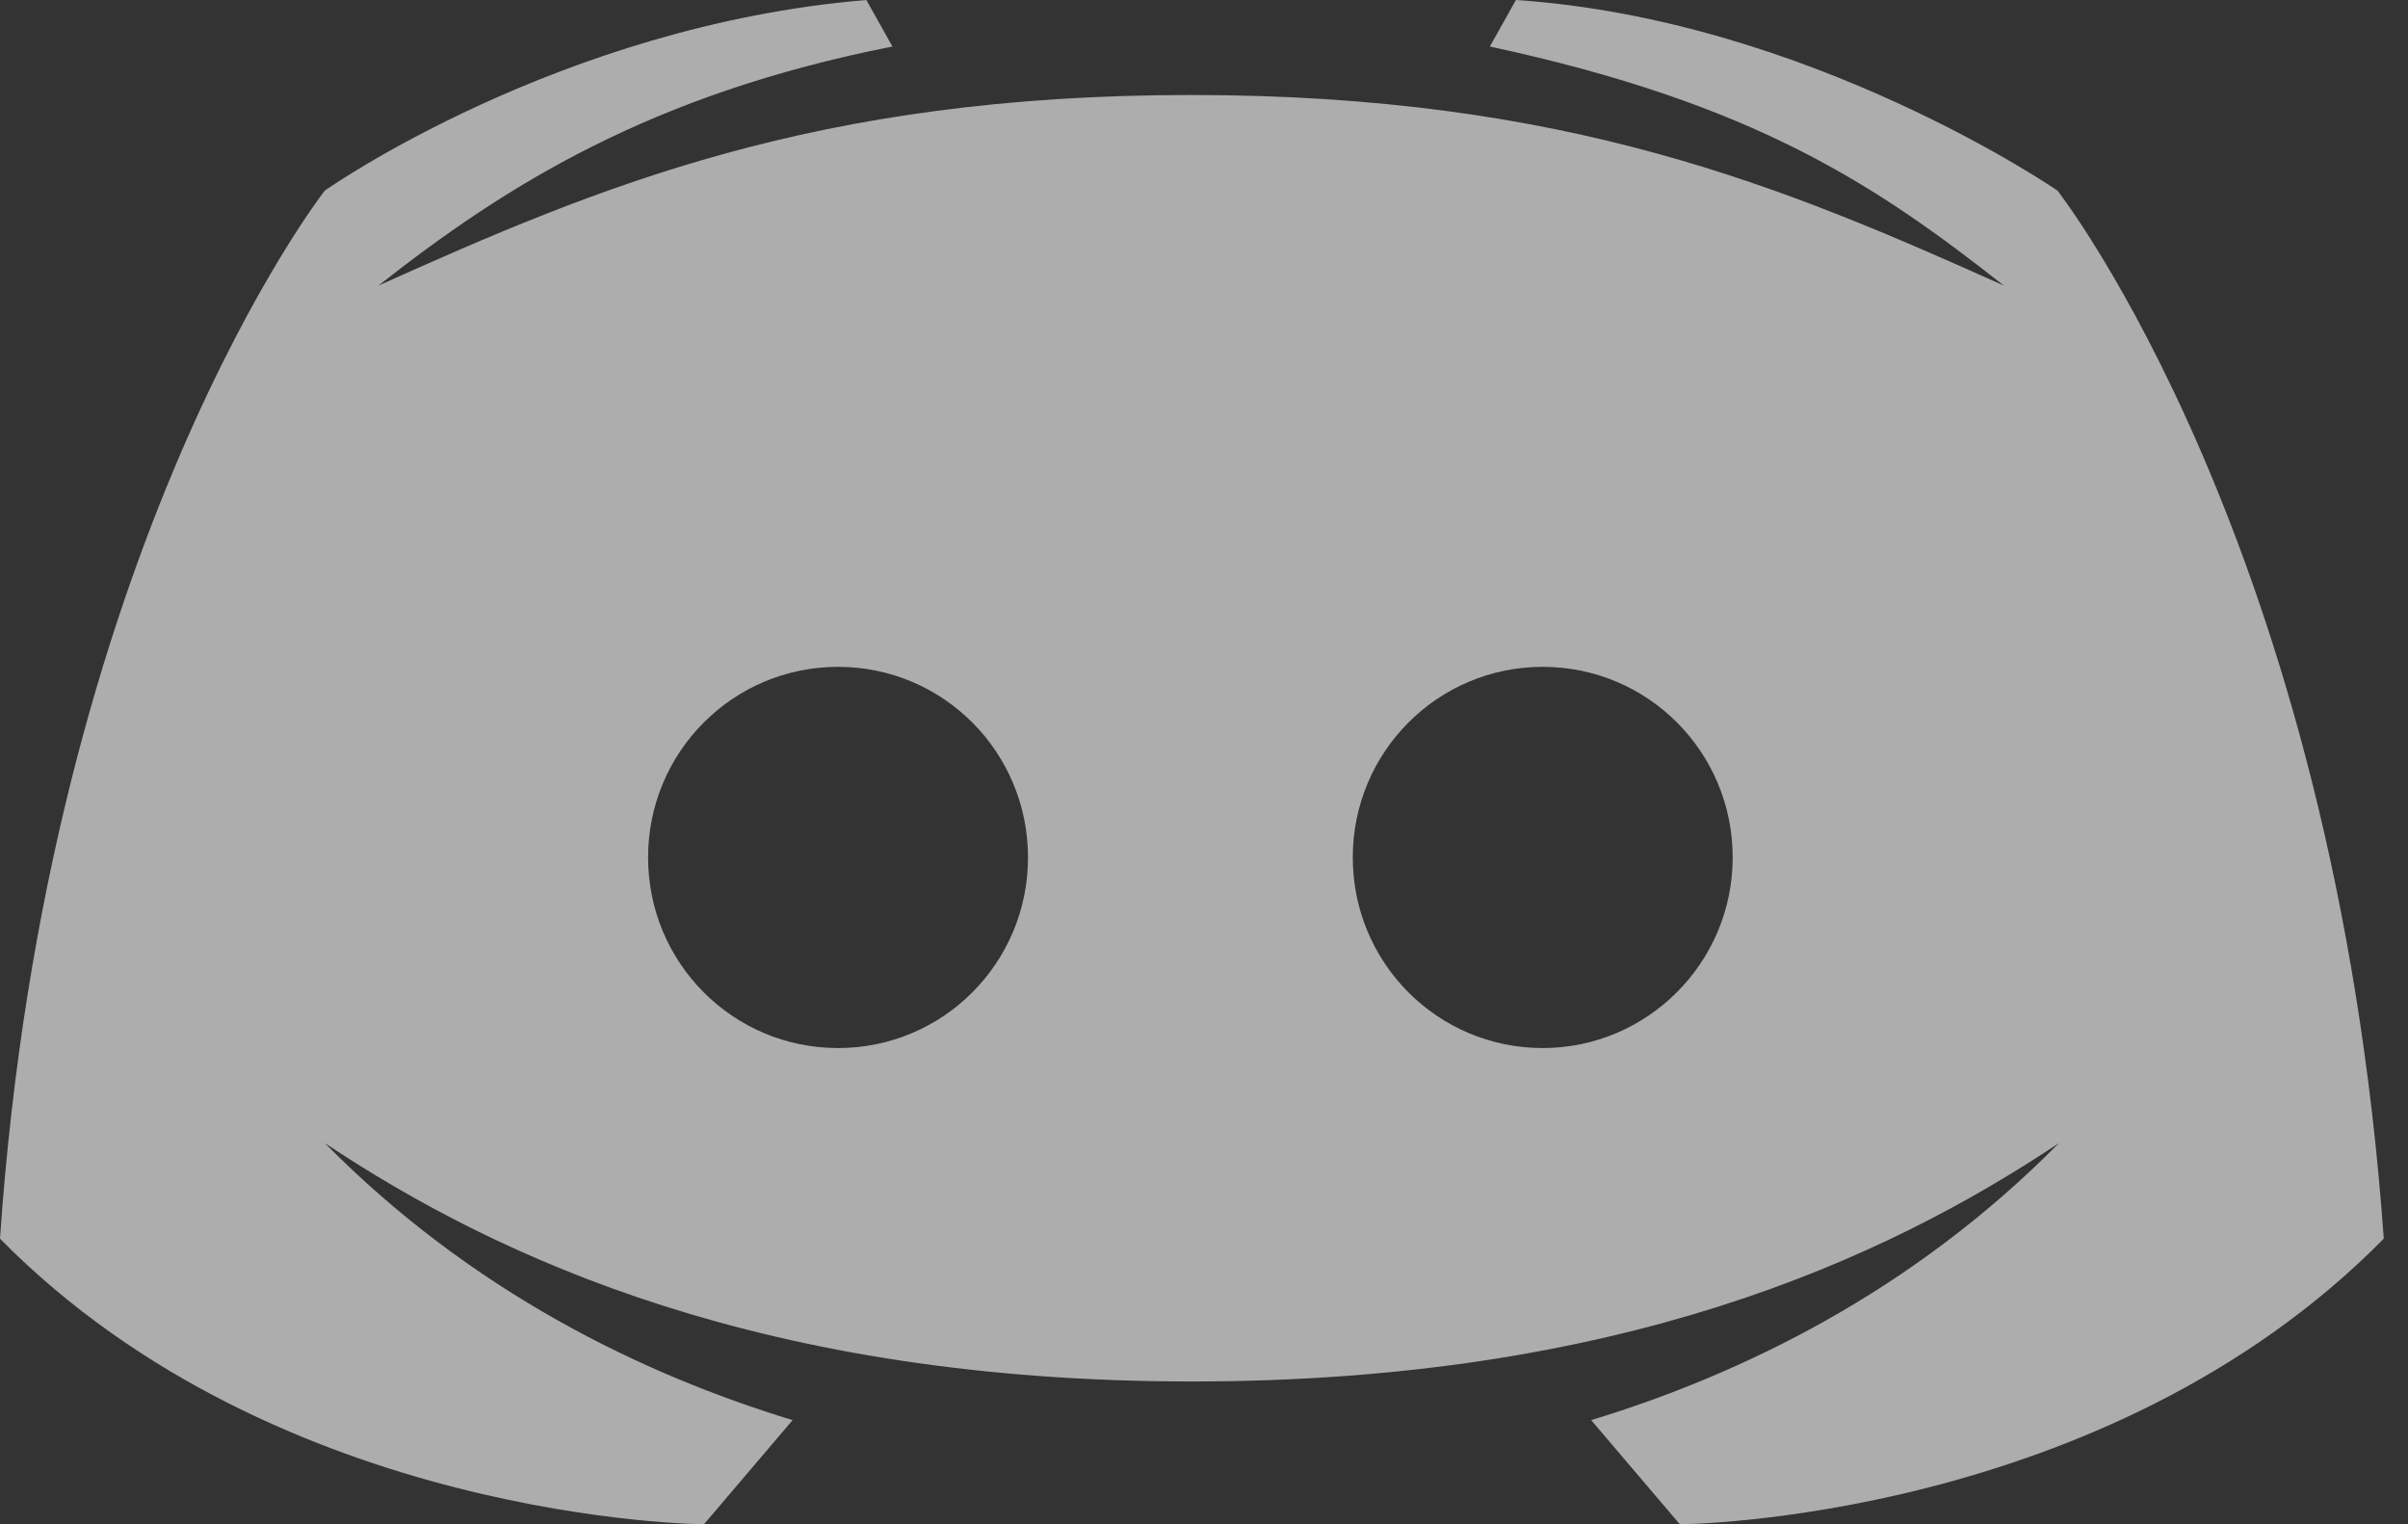 <svg width="79" height="50" viewBox="0 0 79 50" fill="none" xmlns="http://www.w3.org/2000/svg">
<rect x="0" y="0" width="79" height="50" fill="#333333" stroke="none"/>
<path d="M67.501 6.253C67.501 6.253 59.363 0.645 49.734 0L48.878 1.526C57.578 3.395 61.562 6.081 65.741 9.368C58.556 6.145 51.444 3.116 39.078 3.116C26.712 3.116 19.6 6.145 12.415 9.368C16.594 6.081 21.335 3.094 29.278 1.526L28.423 0C18.329 0.838 10.655 6.253 10.655 6.253C10.655 6.253 1.564 17.856 0 40.632C9.165 49.935 23.095 50 23.095 50L26.003 46.584C21.067 45.08 15.47 42.372 10.655 37.495C16.399 41.319 25.099 45.316 39.103 45.316C53.106 45.316 61.782 41.341 67.55 37.495C62.735 42.372 57.139 45.08 52.202 46.584L55.11 50C55.11 50 69.04 49.935 78.205 40.632C76.592 17.856 67.501 6.253 67.501 6.253ZM27.494 34.379C24.048 34.379 21.262 31.586 21.262 28.126C21.262 24.667 24.048 21.874 27.494 21.874C30.94 21.874 33.726 24.667 33.726 28.126C33.726 31.586 30.94 34.379 27.494 34.379ZM50.613 34.379C47.167 34.379 44.381 31.586 44.381 28.126C44.381 24.667 47.167 21.874 50.613 21.874C54.059 21.874 56.845 24.667 56.845 28.126C56.845 31.586 54.035 34.379 50.613 34.379Z" fill="white" fill-opacity="0.6"/>
</svg>

